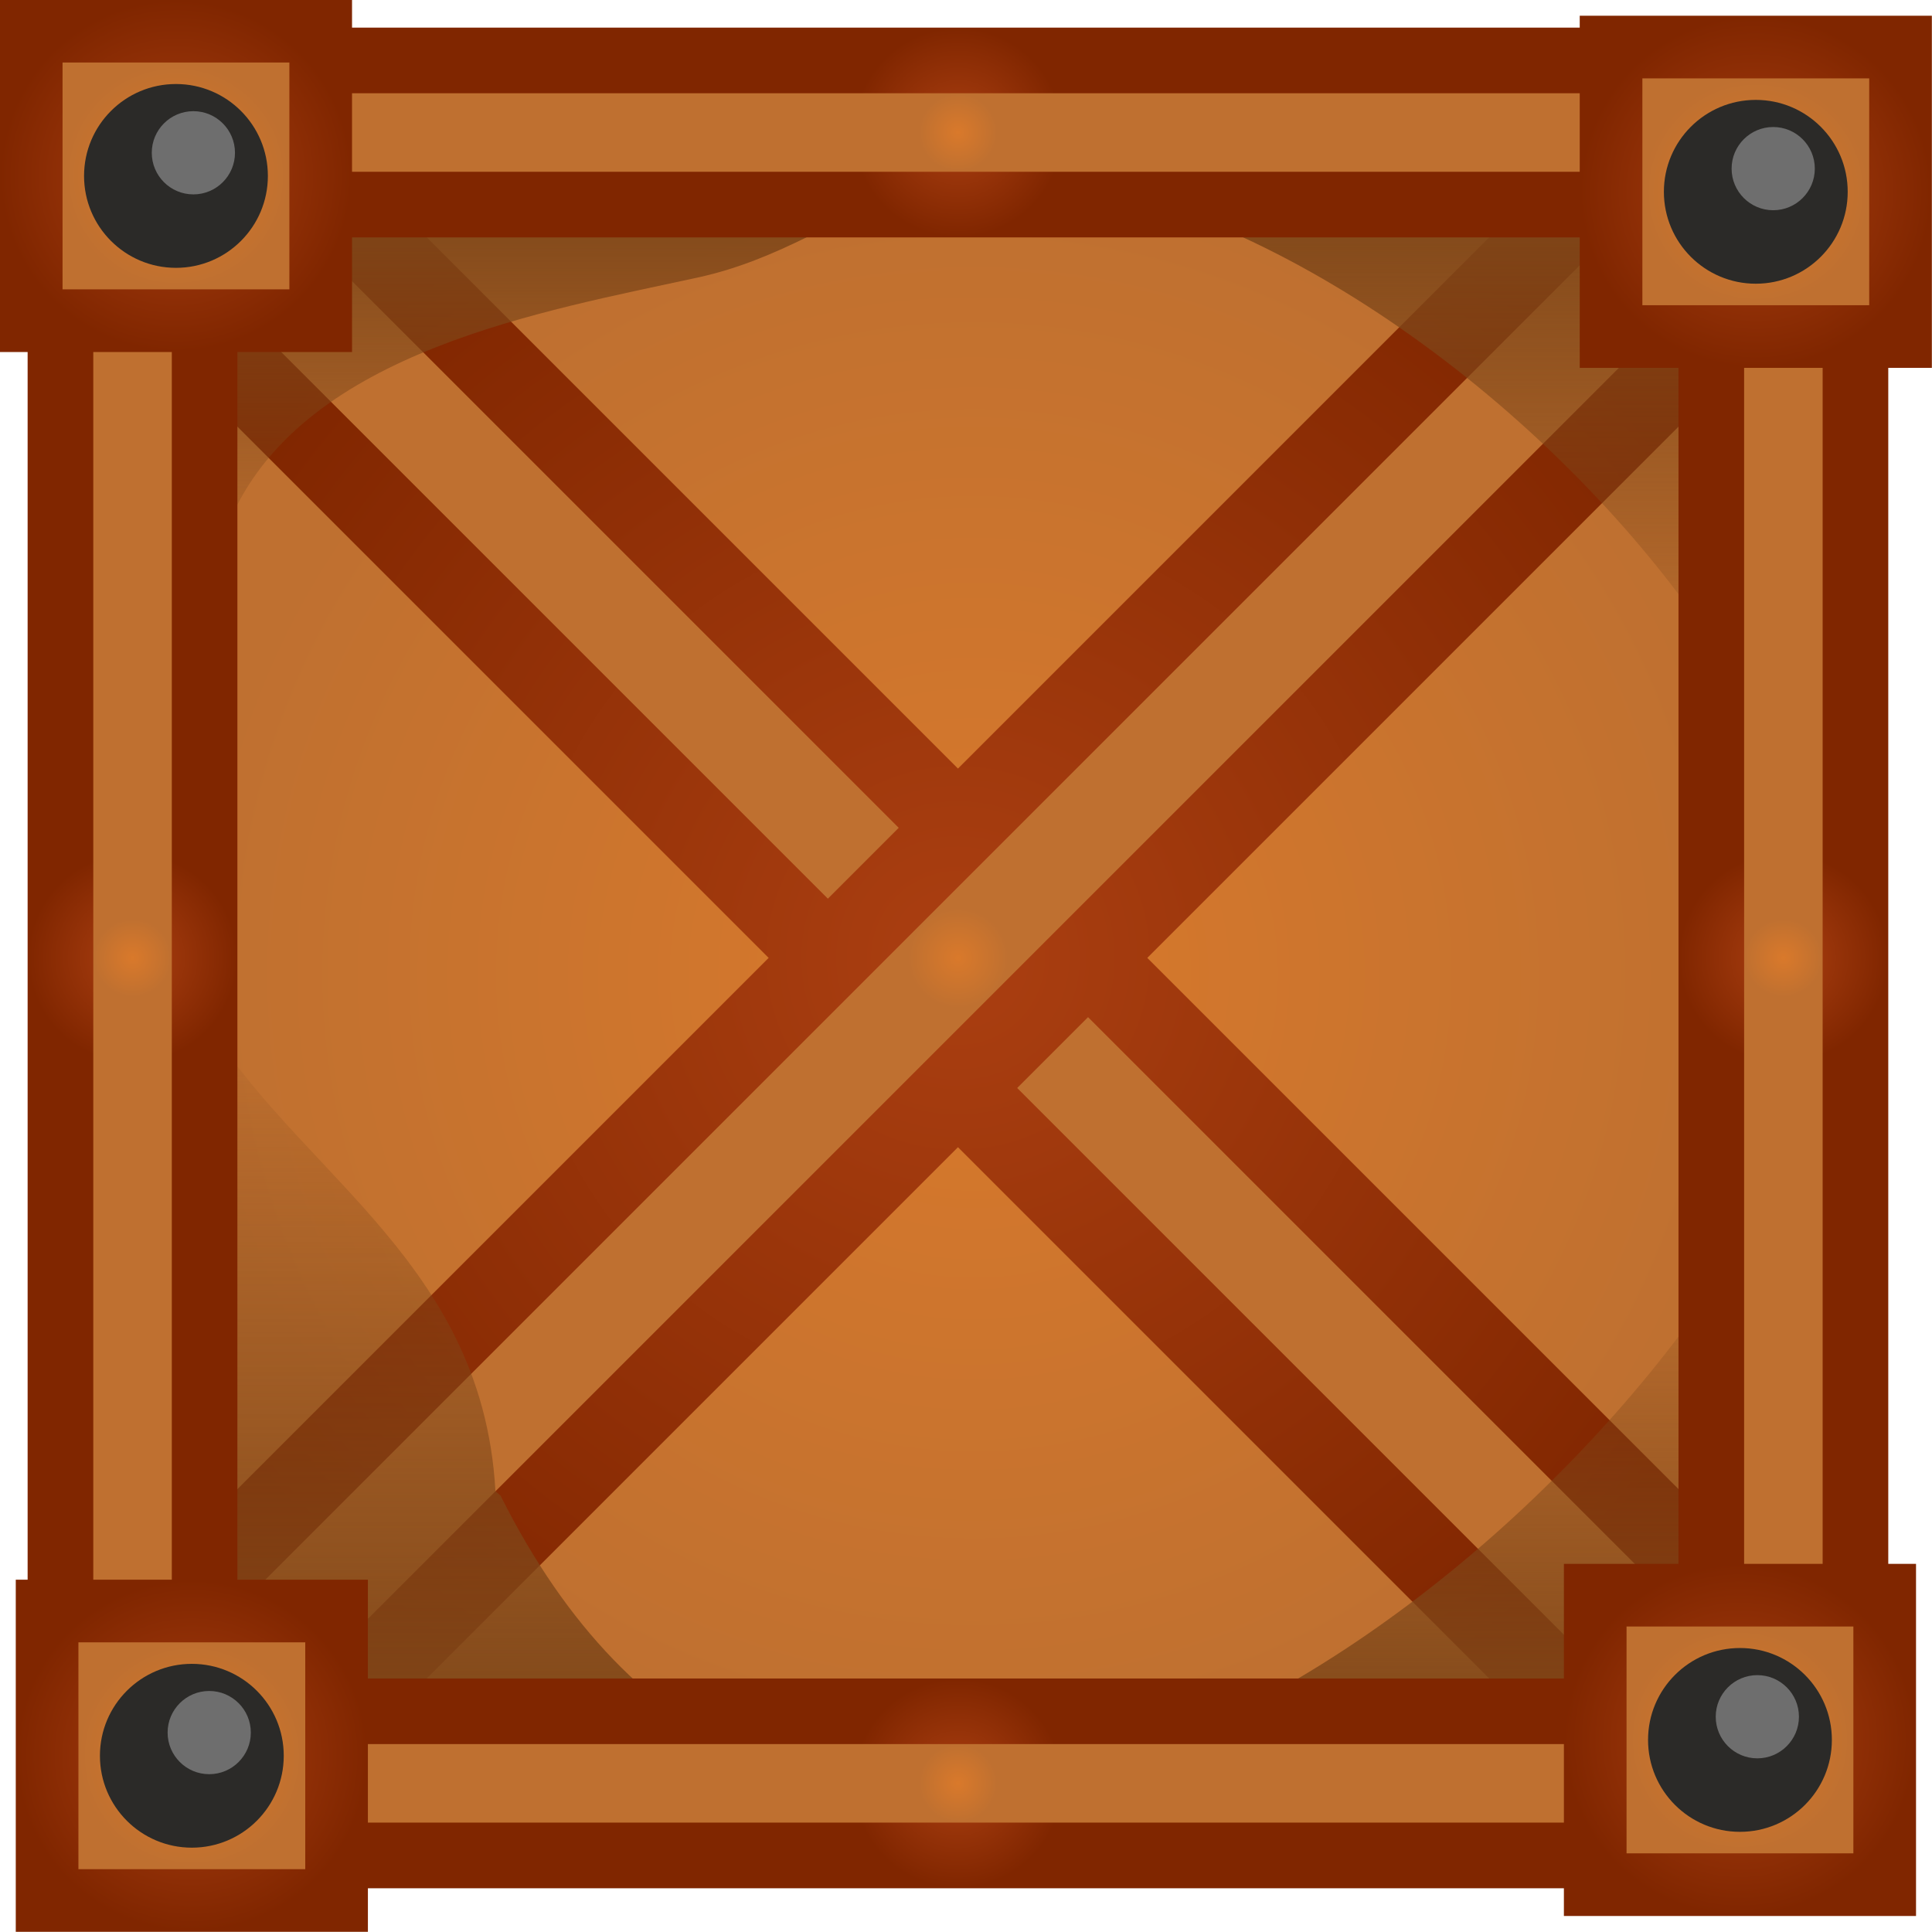 <?xml version="1.0" encoding="UTF-8" standalone="no"?>
<svg
   version="1.1"
   width="156.168"
   height="156.168"
   viewBox="0 0 156.168 156.168"
   id="svg87"
   sodipodi:docname="copper_crate.svg"
   inkscape:version="1.4.2 (f4327f4, 2025-05-13)"
   xmlns:inkscape="http://www.inkscape.org/namespaces/inkscape"
   xmlns:sodipodi="http://sodipodi.sourceforge.net/DTD/sodipodi-0.dtd"
   xmlns="http://www.w3.org/2000/svg"
   xmlns:svg="http://www.w3.org/2000/svg">
  <sodipodi:namedview
     id="namedview87"
     pagecolor="#ffffff"
     bordercolor="#000000"
     borderopacity="0.25"
     inkscape:showpageshadow="2"
     inkscape:pageopacity="0.0"
     inkscape:pagecheckerboard="0"
     inkscape:deskcolor="#d1d1d1"
     inkscape:zoom="1.2907869"
     inkscape:cx="-73.598516"
     inkscape:cy="45.321191"
     inkscape:window-width="1920"
     inkscape:window-height="1009"
     inkscape:window-x="-8"
     inkscape:window-y="-8"
     inkscape:window-maximized="1"
     inkscape:current-layer="svg87" />
  <defs
     id="defs52">
    <radialGradient
       cx="240"
       cy="320"
       r="24.438"
       gradientUnits="userSpaceOnUse"
       id="color-1">
      <stop
         offset="0"
         stop-color="#ab3f11"
         id="stop1" />
      <stop
         offset="1"
         stop-color="#802600"
         id="stop2" />
    </radialGradient>
    <radialGradient
       cx="240"
       cy="320"
       r="22.367"
       gradientUnits="userSpaceOnUse"
       id="color-2">
      <stop
         offset="0"
         stop-color="#d9792b"
         id="stop3" />
      <stop
         offset="1"
         stop-color="#bf7030"
         id="stop4" />
    </radialGradient>
    <radialGradient
       cx="239.547"
       cy="319.547"
       r="24.892"
       gradientUnits="userSpaceOnUse"
       id="color-3">
      <stop
         offset="0"
         stop-color="#ab3f11"
         id="stop5" />
      <stop
         offset="1"
         stop-color="#802600"
         id="stop6" />
    </radialGradient>
    <radialGradient
       cx="239.547"
       cy="319.547"
       r="1.433"
       gradientUnits="userSpaceOnUse"
       id="color-4">
      <stop
         offset="0"
         stop-color="#d9792b"
         id="stop7" />
      <stop
         offset="1"
         stop-color="#bf7030"
         id="stop8" />
    </radialGradient>
    <radialGradient
       cx="239.547"
       cy="319.547"
       r="24.892"
       gradientUnits="userSpaceOnUse"
       id="color-5">
      <stop
         offset="0"
         stop-color="#ab3f11"
         id="stop9" />
      <stop
         offset="1"
         stop-color="#802600"
         id="stop10" />
    </radialGradient>
    <radialGradient
       cx="239.547"
       cy="319.547"
       r="1.433"
       gradientUnits="userSpaceOnUse"
       id="color-6">
      <stop
         offset="0"
         stop-color="#d9792b"
         id="stop11" />
      <stop
         offset="1"
         stop-color="#bf7030"
         id="stop12" />
    </radialGradient>
    <linearGradient
       x1="227.833"
       y1="297.633"
       x2="227.833"
       y2="309.71"
       gradientUnits="userSpaceOnUse"
       id="color-7">
      <stop
         offset="0"
         stop-color="#7f4719"
         id="stop13" />
      <stop
         offset="1"
         stop-color="#7f4719"
         stop-opacity="0"
         id="stop14" />
    </linearGradient>
    <linearGradient
       x1="253.254"
       y1="297.633"
       x2="253.254"
       y2="312.529"
       gradientUnits="userSpaceOnUse"
       id="color-8">
      <stop
         offset="0"
         stop-color="#7f4719"
         id="stop15" />
      <stop
         offset="1"
         stop-color="#7f4719"
         stop-opacity="0"
         id="stop16" />
    </linearGradient>
    <linearGradient
       x1="225.568"
       y1="320.636"
       x2="225.568"
       y2="342.367"
       gradientUnits="userSpaceOnUse"
       id="color-9">
      <stop
         offset="0"
         stop-color="#7f4719"
         stop-opacity="0"
         id="stop17" />
      <stop
         offset="1"
         stop-color="#7f4719"
         id="stop18" />
    </linearGradient>
    <linearGradient
       x1="253.494"
       y1="327.059"
       x2="253.494"
       y2="342.367"
       gradientUnits="userSpaceOnUse"
       id="color-10">
      <stop
         offset="0"
         stop-color="#7f4719"
         stop-opacity="0"
         id="stop19" />
      <stop
         offset="1"
         stop-color="#7f4719"
         id="stop20" />
    </linearGradient>
    <radialGradient
       cx="215.937"
       cy="319.547"
       r="3"
       gradientUnits="userSpaceOnUse"
       id="color-11">
      <stop
         offset="0"
         stop-color="#ab3f11"
         id="stop21" />
      <stop
         offset="1"
         stop-color="#802600"
         id="stop22" />
    </radialGradient>
    <radialGradient
       cx="215.937"
       cy="319.547"
       r="1.123"
       gradientUnits="userSpaceOnUse"
       id="color-12">
      <stop
         offset="0"
         stop-color="#d9792b"
         id="stop23" />
      <stop
         offset="1"
         stop-color="#bf7030"
         id="stop24" />
    </radialGradient>
    <radialGradient
       cx="263.156"
       cy="319.547"
       r="3"
       gradientUnits="userSpaceOnUse"
       id="color-13">
      <stop
         offset="0"
         stop-color="#ab3f11"
         id="stop25" />
      <stop
         offset="1"
         stop-color="#802600"
         id="stop26" />
    </radialGradient>
    <radialGradient
       cx="263.156"
       cy="319.547"
       r="1.123"
       gradientUnits="userSpaceOnUse"
       id="color-14">
      <stop
         offset="0"
         stop-color="#d9792b"
         id="stop27" />
      <stop
         offset="1"
         stop-color="#bf7030"
         id="stop28" />
    </radialGradient>
    <radialGradient
       cx="239.547"
       cy="343.156"
       r="3"
       gradientUnits="userSpaceOnUse"
       id="color-15">
      <stop
         offset="0"
         stop-color="#ab3f11"
         id="stop29" />
      <stop
         offset="1"
         stop-color="#802600"
         id="stop30" />
    </radialGradient>
    <radialGradient
       cx="239.547"
       cy="343.156"
       r="1.123"
       gradientUnits="userSpaceOnUse"
       id="color-16">
      <stop
         offset="0"
         stop-color="#d9792b"
         id="stop31" />
      <stop
         offset="1"
         stop-color="#bf7030"
         id="stop32" />
    </radialGradient>
    <radialGradient
       cx="239.547"
       cy="295.937"
       r="3"
       gradientUnits="userSpaceOnUse"
       id="color-17">
      <stop
         offset="0"
         stop-color="#ab3f11"
         id="stop33" />
      <stop
         offset="1"
         stop-color="#802600"
         id="stop34" />
    </radialGradient>
    <radialGradient
       cx="239.547"
       cy="295.937"
       r="1.123"
       gradientUnits="userSpaceOnUse"
       id="color-18">
      <stop
         offset="0"
         stop-color="#d9792b"
         id="stop35" />
      <stop
         offset="1"
         stop-color="#bf7030"
         id="stop36" />
    </radialGradient>
    <radialGradient
       cx="217.179"
       cy="297.179"
       r="5.036"
       gradientUnits="userSpaceOnUse"
       id="color-19">
      <stop
         offset="0"
         stop-color="#ab3f11"
         id="stop37" />
      <stop
         offset="1"
         stop-color="#802600"
         id="stop38" />
    </radialGradient>
    <radialGradient
       cx="217.179"
       cy="297.179"
       r="3.244"
       gradientUnits="userSpaceOnUse"
       id="color-20">
      <stop
         offset="0"
         stop-color="#d9792b"
         id="stop39" />
      <stop
         offset="1"
         stop-color="#bf7030"
         id="stop40" />
    </radialGradient>
    <radialGradient
       cx="261.914"
       cy="341.914"
       r="5.036"
       gradientUnits="userSpaceOnUse"
       id="color-21">
      <stop
         offset="0"
         stop-color="#ab3f11"
         id="stop41" />
      <stop
         offset="1"
         stop-color="#802600"
         id="stop42" />
    </radialGradient>
    <radialGradient
       cx="261.914"
       cy="341.914"
       r="3.244"
       gradientUnits="userSpaceOnUse"
       id="color-22">
      <stop
         offset="0"
         stop-color="#d9792b"
         id="stop43" />
      <stop
         offset="1"
         stop-color="#bf7030"
         id="stop44" />
    </radialGradient>
    <radialGradient
       cx="217.633"
       cy="342.367"
       r="5.036"
       gradientUnits="userSpaceOnUse"
       id="color-23">
      <stop
         offset="0"
         stop-color="#ab3f11"
         id="stop45" />
      <stop
         offset="1"
         stop-color="#802600"
         id="stop46" />
    </radialGradient>
    <radialGradient
       cx="217.633"
       cy="342.367"
       r="3.244"
       gradientUnits="userSpaceOnUse"
       id="color-24">
      <stop
         offset="0"
         stop-color="#d9792b"
         id="stop47" />
      <stop
         offset="1"
         stop-color="#bf7030"
         id="stop48" />
    </radialGradient>
    <radialGradient
       cx="262.367"
       cy="297.633"
       r="5.036"
       gradientUnits="userSpaceOnUse"
       id="color-25">
      <stop
         offset="0"
         stop-color="#ab3f11"
         id="stop49" />
      <stop
         offset="1"
         stop-color="#802600"
         id="stop50" />
    </radialGradient>
    <radialGradient
       cx="262.367"
       cy="297.633"
       r="3.244"
       gradientUnits="userSpaceOnUse"
       id="color-26">
      <stop
         offset="0"
         stop-color="#d9792b"
         id="stop51" />
      <stop
         offset="1"
         stop-color="#bf7030"
         id="stop52" />
    </radialGradient>
  </defs>
  <g
     transform="matrix(2.826,0,0,2.826,-599.524,-825.607)"
     id="g87">
    <g
       stroke-width="0"
       stroke-miterlimit="10"
       id="g86">
      <path
         d="m 215.562,344.438 v -48.877 h 48.877 v 48.877 z"
         fill="url(#color-1)"
         stroke="none"
         id="path52"
         style="fill:url(#color-1)" />
      <path
         d="m 217.633,342.367 v -44.734 h 44.734 v 44.734 z"
         fill="url(#color-2)"
         stroke="none"
         id="path53"
         style="fill:url(#color-2)" />
      <path
         d="m 259.024,344.438 -44.369,-44.369 5.415,-5.415 44.369,44.369 z"
         fill="url(#color-3)"
         stroke="none"
         id="path54"
         style="fill:url(#color-3)" />
      <path
         d="m 259.887,341.914 -42.708,-42.708 2.027,-2.027 42.708,42.708 z"
         fill="url(#color-4)"
         stroke="none"
         id="path55"
         style="fill:url(#color-4)" />
      <path
         d="m 264.438,300.069 -44.369,44.369 -5.415,-5.415 44.369,-44.369 z"
         fill="url(#color-5)"
         stroke="none"
         id="path56"
         style="fill:url(#color-5)" />
      <path
         d="m 261.914,299.206 -42.708,42.708 -2.027,-2.027 42.708,-42.708 z"
         fill="url(#color-6)"
         stroke="none"
         id="path57"
         style="fill:url(#color-6)" />
      <path
         d="m 217.633,297.633 h 20.4 c -1.934,0.697 -3.547,1.932 -5.93,2.452 -4.376,0.955 -11.16,2.098 -13.315,6.798 -0.459,1.001 -0.841,1.941 -1.156,2.828 z"
         fill="url(#color-7)"
         stroke="none"
         id="path58"
         style="fill:url(#color-7)" />
      <path
         d="m 262.367,297.633 v 14.896 c -3.782,-6.858 -11.411,-13.092 -18.227,-14.896 z"
         fill="url(#color-8)"
         stroke="none"
         id="path59"
         style="fill:url(#color-8)" />
      <path
         d="M 217.633,342.367 V 320.636 c 2.536,4.866 8.301,7.273 8.684,14.164 l 0.145,0.124 c 1.912,3.824 4.34,6.195 7.042,7.443 z"
         fill="url(#color-9)"
         stroke="none"
         id="path60"
         style="fill:url(#color-9)" />
      <path
         d="m 262.367,342.367 h -17.747 c 7.206,-2.565 14.227,-9.174 17.747,-15.308 z"
         fill="url(#color-10)"
         stroke="none"
         id="path61"
         style="fill:url(#color-10)" />
      <g
         stroke="none"
         id="g66">
        <g
           id="g63">
          <path
             d="m 212.936,345.294 v -51.494 h 6 v 51.494 z"
             fill="url(#color-11)"
             id="path62"
             style="fill:url(#color-11)" />
          <path
             d="m 214.814,344.33 v -49.566 h 2.246 v 49.566 z"
             fill="url(#color-12)"
             id="path63"
             style="fill:url(#color-12)" />
        </g>
        <g
           id="g65">
          <path
             d="m 260.156,345.294 v -51.494 h 6 v 51.494 z"
             fill="url(#color-13)"
             id="path64"
             style="fill:url(#color-13)" />
          <path
             d="m 262.033,344.33 v -49.566 h 2.246 v 49.566 z"
             fill="url(#color-14)"
             id="path65"
             style="fill:url(#color-14)" />
        </g>
      </g>
      <g
         stroke="none"
         id="g70">
        <g
           id="g67">
          <path
             d="m 265.294,346.157 h -51.494 v -6 h 51.494 z"
             fill="url(#color-15)"
             id="path66"
             style="fill:url(#color-15)" />
          <path
             d="m 264.33,344.279 h -49.566 v -2.246 h 49.566 z"
             fill="url(#color-16)"
             id="path67"
             style="fill:url(#color-16)" />
        </g>
        <g
           id="g69">
          <path
             d="m 265.294,298.937 h -51.494 v -6 h 51.494 z"
             fill="url(#color-17)"
             id="path68"
             style="fill:url(#color-17)" />
          <path
             d="m 264.33,297.06 h -49.566 v -2.246 h 49.566 z"
             fill="url(#color-18)"
             id="path69"
             style="fill:url(#color-18)" />
        </g>
      </g>
      <g
         stroke="none"
         id="g71">
        <path
           d="m 212.143,302.216 v -10.072 h 10.072 v 10.072 z"
           fill="url(#color-19)"
           id="path70"
           style="fill:url(#color-19)" />
        <path
           d="m 213.935,300.423 v -6.488 h 6.488 v 6.488 z"
           fill="url(#color-20)"
           id="path71"
           style="fill:url(#color-20)" />
      </g>
      <g
         stroke="none"
         id="g73">
        <path
           d="m 256.878,346.95 v -10.072 h 10.072 v 10.072 z"
           fill="url(#color-21)"
           id="path72"
           style="fill:url(#color-21)" />
        <path
           d="m 258.67,345.158 v -6.488 h 6.488 v 6.488 z"
           fill="url(#color-22)"
           id="path73"
           style="fill:url(#color-22)" />
      </g>
      <g
         stroke="none"
         id="g75">
        <path
           d="m 222.669,347.403 h -10.072 v -10.072 h 10.072 z"
           fill="url(#color-23)"
           id="path74"
           style="fill:url(#color-23)" />
        <path
           d="m 220.877,345.611 h -6.488 v -6.488 h 6.488 z"
           fill="url(#color-24)"
           id="path75"
           style="fill:url(#color-24)" />
      </g>
      <g
         stroke="none"
         id="g77">
        <path
           d="m 267.403,302.669 h -10.072 v -10.072 h 10.072 z"
           fill="url(#color-25)"
           id="path76"
           style="fill:url(#color-25)" />
        <path
           d="m 265.611,300.877 h -6.488 v -6.488 h 6.488 z"
           fill="url(#color-26)"
           id="path77"
           style="fill:url(#color-26)" />
      </g>
      <g
         stroke="#2b2a28"
         id="g79">
        <path
           d="m 214.55,297.179 c 0,-1.452 1.177,-2.629 2.629,-2.629 1.452,0 2.629,1.177 2.629,2.629 0,1.452 -1.177,2.629 -2.629,2.629 -1.452,0 -2.629,-1.177 -2.629,-2.629 z"
           fill="#2b2a28"
           id="path78" />
        <path
           d="m 216.487,296.517 c 0,-0.657 0.533,-1.19 1.19,-1.19 0.657,0 1.19,0.533 1.19,1.19 0,0.657 -0.533,1.19 -1.19,1.19 -0.657,0 -1.19,-0.533 -1.19,-1.19 z"
           fill="#6e6e6e"
           id="path79" />
      </g>
      <g
         stroke="#2b2a28"
         id="g81">
        <path
           d="m 259.738,297.633 c 0,-1.452 1.177,-2.629 2.629,-2.629 1.452,0 2.629,1.177 2.629,2.629 0,1.452 -1.177,2.629 -2.629,2.629 -1.452,0 -2.629,-1.177 -2.629,-2.629 z"
           fill="#2b2a28"
           id="path80" />
        <path
           d="m 261.675,296.97 c 0,-0.657 0.533,-1.19 1.19,-1.19 0.657,0 1.19,0.533 1.19,1.19 0,0.657 -0.533,1.19 -1.19,1.19 -0.657,0 -1.19,-0.533 -1.19,-1.19 z"
           fill="#6e6e6e"
           id="path81" />
      </g>
      <g
         stroke="#2b2a28"
         id="g83">
        <path
           d="m 259.285,341.914 c 0,-1.452 1.177,-2.629 2.629,-2.629 1.452,0 2.629,1.177 2.629,2.629 0,1.452 -1.177,2.629 -2.629,2.629 -1.452,0 -2.629,-1.177 -2.629,-2.629 z"
           fill="#2b2a28"
           id="path82" />
        <path
           d="m 261.221,341.251 c 0,-0.657 0.533,-1.19 1.19,-1.19 0.657,0 1.19,0.533 1.19,1.19 0,0.657 -0.533,1.19 -1.19,1.19 -0.657,0 -1.19,-0.533 -1.19,-1.19 z"
           fill="#6e6e6e"
           id="path83" />
      </g>
      <g
         stroke="#2b2a28"
         id="g85">
        <path
           d="m 215.004,342.367 c 0,-1.452 1.177,-2.629 2.629,-2.629 1.452,0 2.629,1.177 2.629,2.629 0,1.452 -1.177,2.629 -2.629,2.629 -1.452,0 -2.629,-1.177 -2.629,-2.629 z"
           fill="#2b2a28"
           id="path84" />
        <path
           d="m 216.94,341.704 c 0,-0.657 0.533,-1.19 1.19,-1.19 0.657,0 1.19,0.533 1.19,1.19 0,0.657 -0.533,1.19 -1.19,1.19 -0.657,0 -1.19,-0.533 -1.19,-1.19 z"
           fill="#6e6e6e"
           id="path85" />
      </g>
    </g>
  </g>
</svg>
<!--rotationCenter:27.85693012259702:27.856930122597305-->

